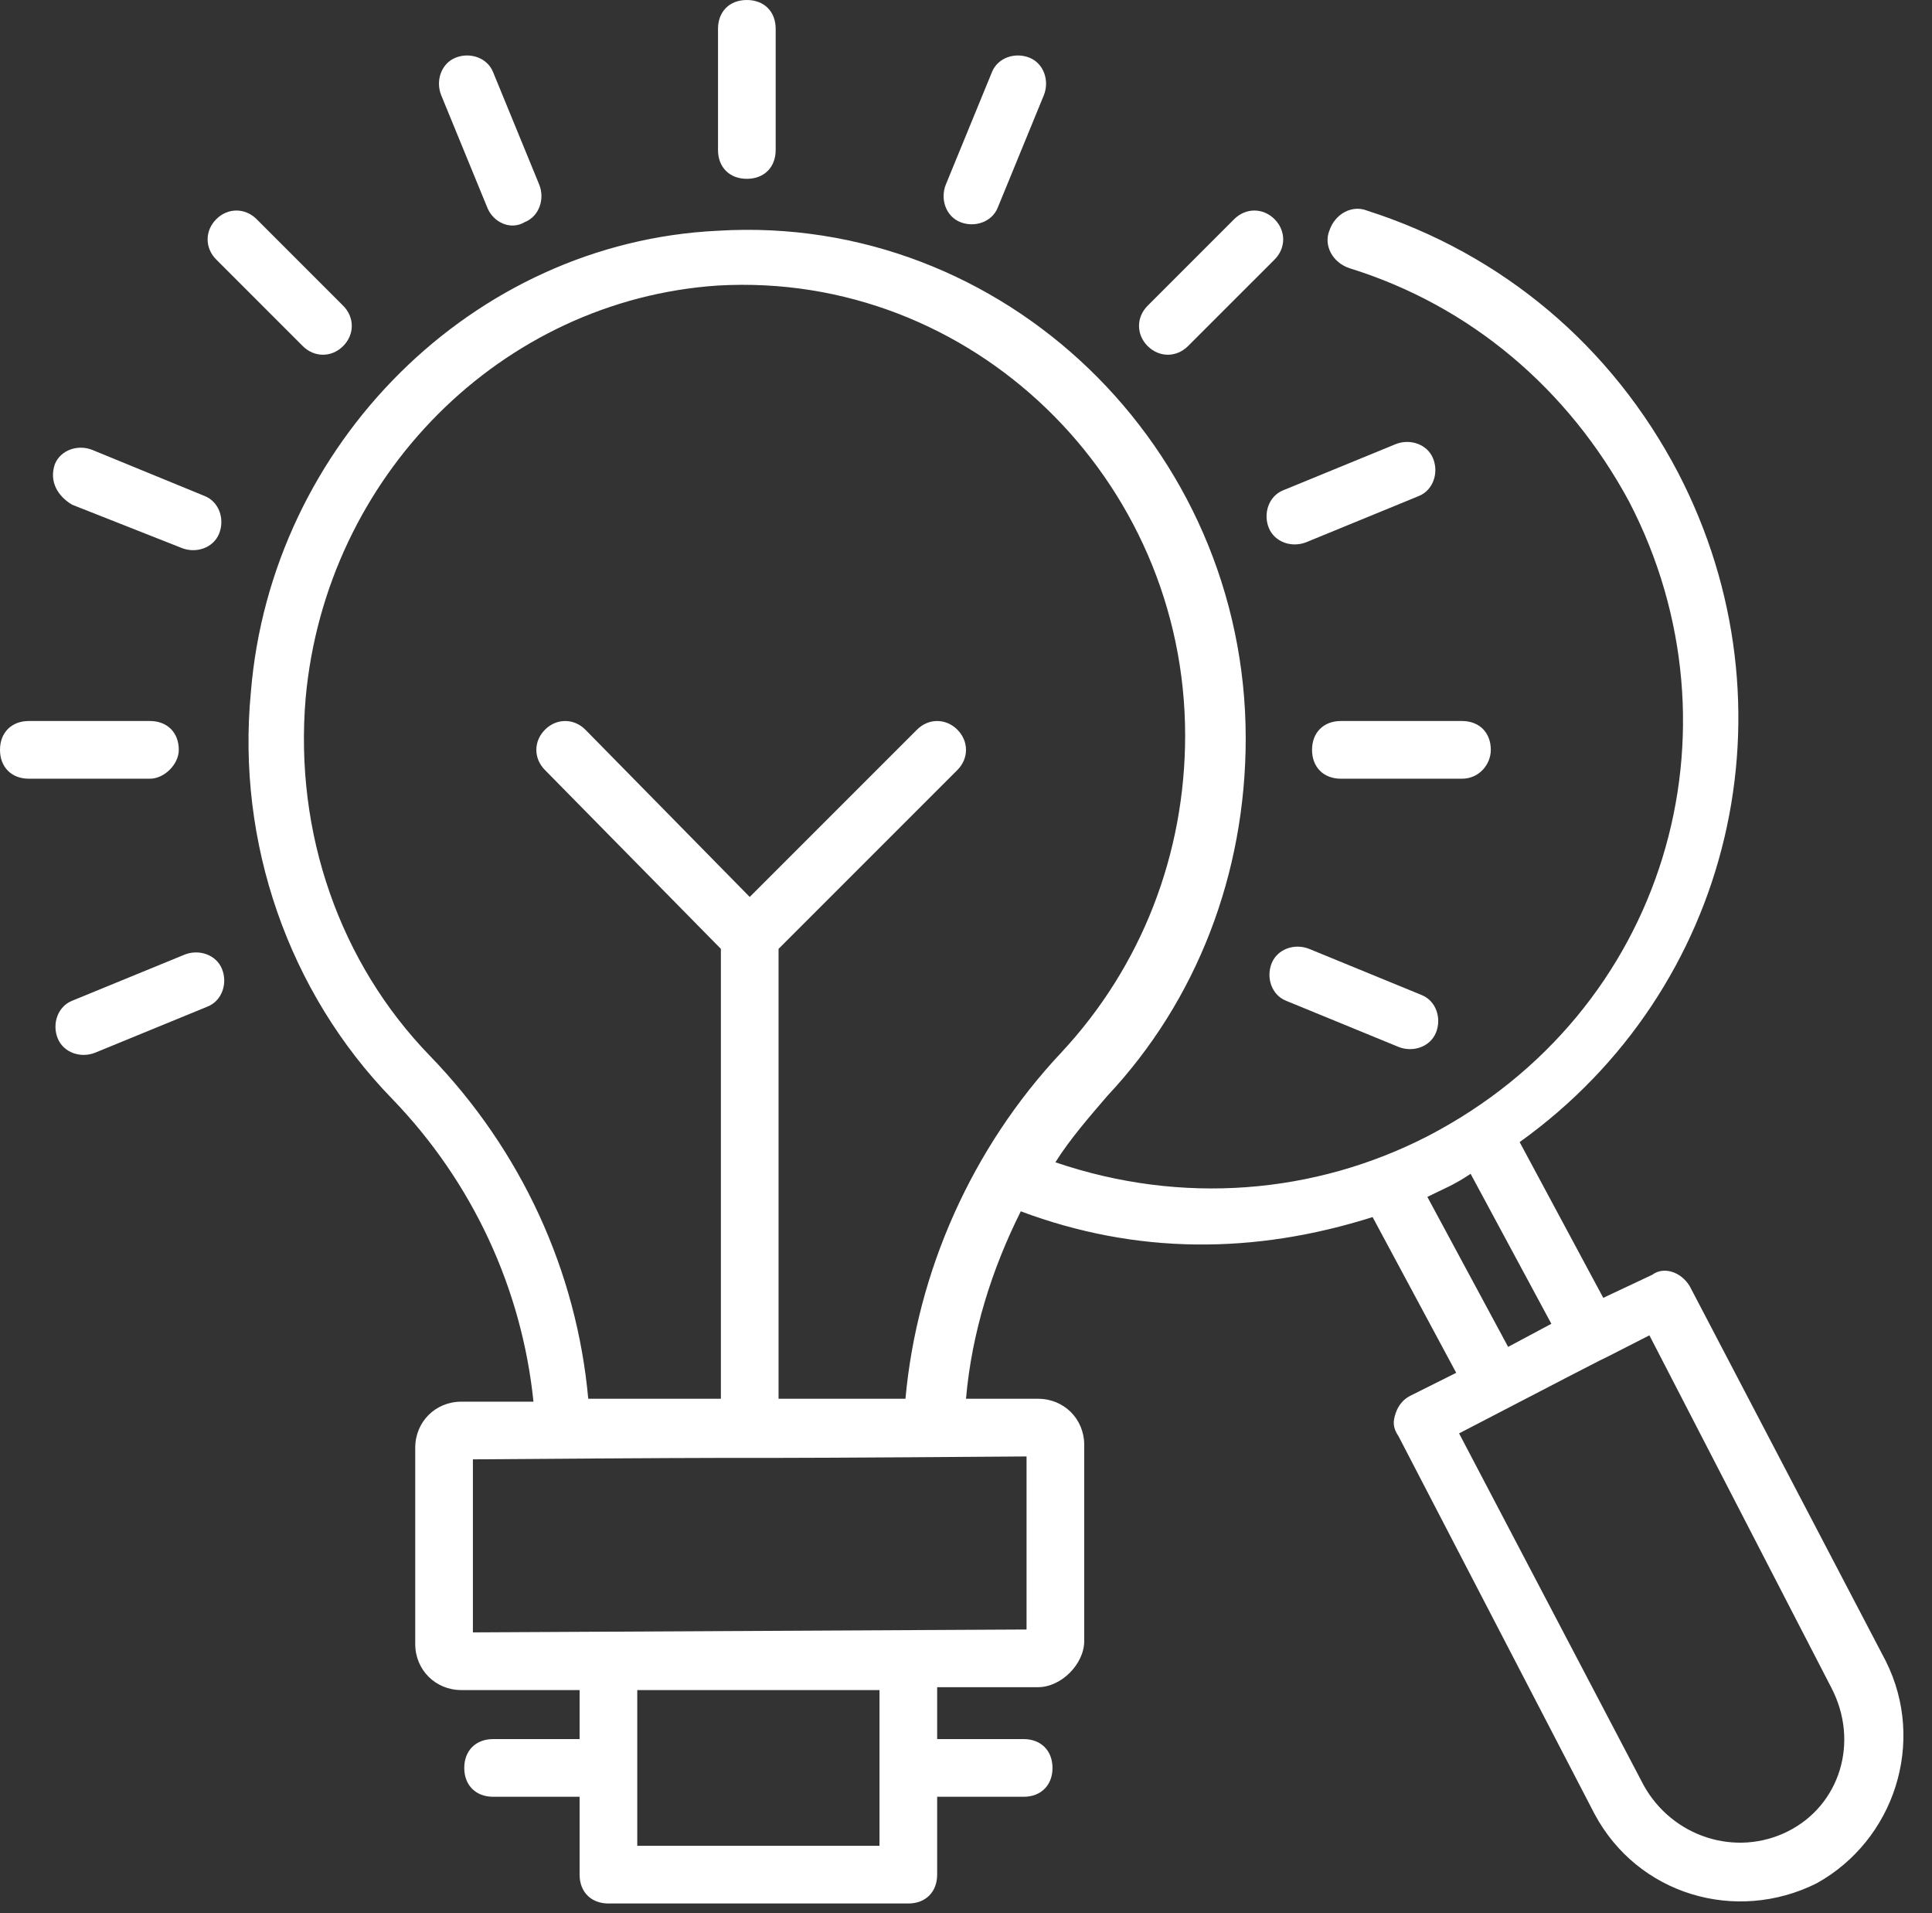 <svg width="100" height="99" viewBox="0 0 100 99" fill="none" xmlns="http://www.w3.org/2000/svg">
<rect x="0" y="0" width="100" height="99" fill="#333333" stroke="none"/>
<g clip-path="url(#clip0_1163_35)">
<path d="M38.657 9.254C39.552 9.254 40.149 8.657 40.149 7.761V1.493C40.149 0.597 39.552 0 38.657 0C37.761 0 37.164 0.597 37.164 1.493V7.761C37.164 8.657 37.761 9.254 38.657 9.254Z" fill="white"/>
<path d="M77.164 38.806C77.164 37.91 76.567 37.313 75.672 37.313H69.403C68.508 37.313 67.911 37.91 67.911 38.806C67.911 39.702 68.508 40.299 69.403 40.299H75.672C76.567 40.299 77.164 39.552 77.164 38.806Z" fill="white"/>
<path d="M9.254 38.806C9.254 37.91 8.657 37.313 7.761 37.313H1.493C0.597 37.313 0 37.91 0 38.806C0 39.702 0.597 40.299 1.493 40.299H7.761C8.507 40.299 9.254 39.552 9.254 38.806Z" fill="white"/>
<path d="M61.492 17.91L65.97 13.433C66.567 12.836 66.567 11.94 65.97 11.343C65.373 10.746 64.478 10.746 63.88 11.343L59.403 15.821C58.806 16.418 58.806 17.313 59.403 17.91C60 18.507 60.895 18.507 61.492 17.91Z" fill="white"/>
<path d="M15.671 17.91C16.268 18.507 17.164 18.507 17.761 17.91C18.358 17.313 18.358 16.418 17.761 15.821L13.283 11.343C12.686 10.746 11.791 10.746 11.194 11.343C10.597 11.94 10.597 12.836 11.194 13.433L15.671 17.91Z" fill="white"/>
<path d="M67.761 49.105C67.015 48.806 66.119 49.105 65.821 49.851C65.522 50.597 65.821 51.493 66.567 51.791L72.388 54.179C73.134 54.478 74.03 54.179 74.328 53.433C74.627 52.687 74.328 51.791 73.582 51.493L67.761 49.105Z" fill="white"/>
<path d="M3.731 26.119L9.403 28.358C10.149 28.657 11.045 28.358 11.343 27.612C11.642 26.865 11.343 25.97 10.597 25.671L4.776 23.283C4.03 22.985 3.134 23.283 2.836 24.03C2.537 24.925 2.985 25.671 3.731 26.119Z" fill="white"/>
<path d="M49.702 11.493C50.448 11.791 51.343 11.493 51.642 10.747L54.03 4.926C54.328 4.18 54.03 3.284 53.284 2.985C52.537 2.687 51.642 2.985 51.343 3.732L48.955 9.553C48.657 10.299 48.955 11.194 49.702 11.493Z" fill="white"/>
<path d="M25.224 10.747C25.522 11.493 26.418 11.941 27.164 11.493C27.91 11.194 28.209 10.299 27.91 9.553L25.522 3.732C25.224 2.985 24.328 2.687 23.582 2.985C22.836 3.284 22.537 4.18 22.836 4.926L25.224 10.747Z" fill="white"/>
<path d="M9.552 49.404L3.731 51.791C2.985 52.09 2.686 52.986 2.985 53.732C3.284 54.478 4.179 54.777 4.925 54.478L10.746 52.09C11.492 51.791 11.791 50.896 11.492 50.15C11.194 49.404 10.298 49.105 9.552 49.404Z" fill="white"/>
<path d="M72.239 22.985L66.418 25.373C65.671 25.672 65.373 26.568 65.671 27.314C65.97 28.06 66.865 28.359 67.612 28.06L73.433 25.672C74.179 25.373 74.478 24.478 74.179 23.732C73.88 22.985 72.985 22.687 72.239 22.985Z" fill="white"/>
<path d="M97.612 85.97L87.463 66.567C87.015 65.821 86.119 65.523 85.522 65.97L82.985 67.165L78.657 59.105C89.701 51.194 93.134 36.567 86.866 24.478C83.433 17.911 77.761 13.135 70.746 10.896C70 10.597 69.104 11.045 68.806 11.941C68.507 12.687 68.955 13.582 69.851 13.881C76.119 15.821 81.194 20.149 84.328 25.97C90.448 37.761 86.269 52.388 73.88 58.806C68.06 61.791 61.194 62.388 54.627 60.15C55.373 58.956 56.418 57.761 57.313 56.717C61.94 51.791 64.478 45.224 64.478 38.209C64.478 23.135 51.94 11.045 37.164 11.941C24.477 12.538 14.03 22.985 12.985 35.821C12.239 43.582 14.925 51.344 20.298 56.866C24.477 61.194 27.015 66.717 27.612 72.538H23.881C22.537 72.538 21.492 73.582 21.492 74.926V85.075C21.492 86.418 22.537 87.463 23.881 87.463H30V90H25.522C24.627 90 24.03 90.597 24.03 91.493C24.03 92.388 24.627 92.985 25.522 92.985H30V97.015C30 97.911 30.597 98.508 31.492 98.508H47.015C47.91 98.508 48.507 97.911 48.507 97.015V92.985H52.985C53.88 92.985 54.477 92.388 54.477 91.493C54.477 90.597 53.88 90 52.985 90H48.507V87.314H53.731C54.328 87.314 54.925 87.015 55.373 86.567C55.821 86.12 56.119 85.523 56.119 84.926V74.776C56.119 73.433 55.075 72.388 53.731 72.388H50C50.298 68.956 51.343 65.672 52.836 62.687C58.806 64.926 64.925 64.926 71.045 62.985L75.373 71.045L72.985 72.239C72.686 72.388 72.388 72.687 72.239 73.135C72.089 73.582 72.089 73.881 72.388 74.329L82.537 93.881C84.776 98.06 89.851 99.552 94.03 97.463C98.06 95.224 99.701 90.15 97.612 85.97ZM45.522 95.523H32.985V87.463H45.522V95.523ZM15.821 36.12C16.866 24.627 25.97 15.523 37.164 14.776C50.298 14.03 61.343 24.776 61.343 38.06C61.343 44.179 59.104 50 54.925 54.478C50.298 59.403 47.463 65.821 46.866 72.388H40.298V49.105L49.552 39.851C50.149 39.254 50.149 38.358 49.552 37.761C48.955 37.164 48.06 37.164 47.463 37.761L38.806 46.418L30.298 37.761C29.701 37.164 28.806 37.164 28.209 37.761C27.612 38.358 27.612 39.254 28.209 39.851L37.313 49.105V72.388H30.448C29.851 65.821 27.015 59.553 22.239 54.627C17.612 49.851 15.224 43.135 15.821 36.12ZM53.134 84.329L24.477 84.478V75.523C44.627 75.373 32.985 75.523 53.134 75.373V84.329ZM73.88 61.941C74.776 61.493 75.224 61.344 76.119 60.747L80.298 68.508L78.06 69.702L73.88 61.941ZM92.537 94.776C89.851 96.12 86.567 95.075 85.075 92.388L75.522 74.179C87.015 68.209 80.149 71.791 85.373 69.105L94.776 87.314C96.269 90.15 95.224 93.433 92.537 94.776Z" fill="white"/>
</g>
<defs>
<clipPath id="clip0_1163_35">
<rect width="100" height="98.507" fill="white"/>
</clipPath>
</defs>
</svg>
